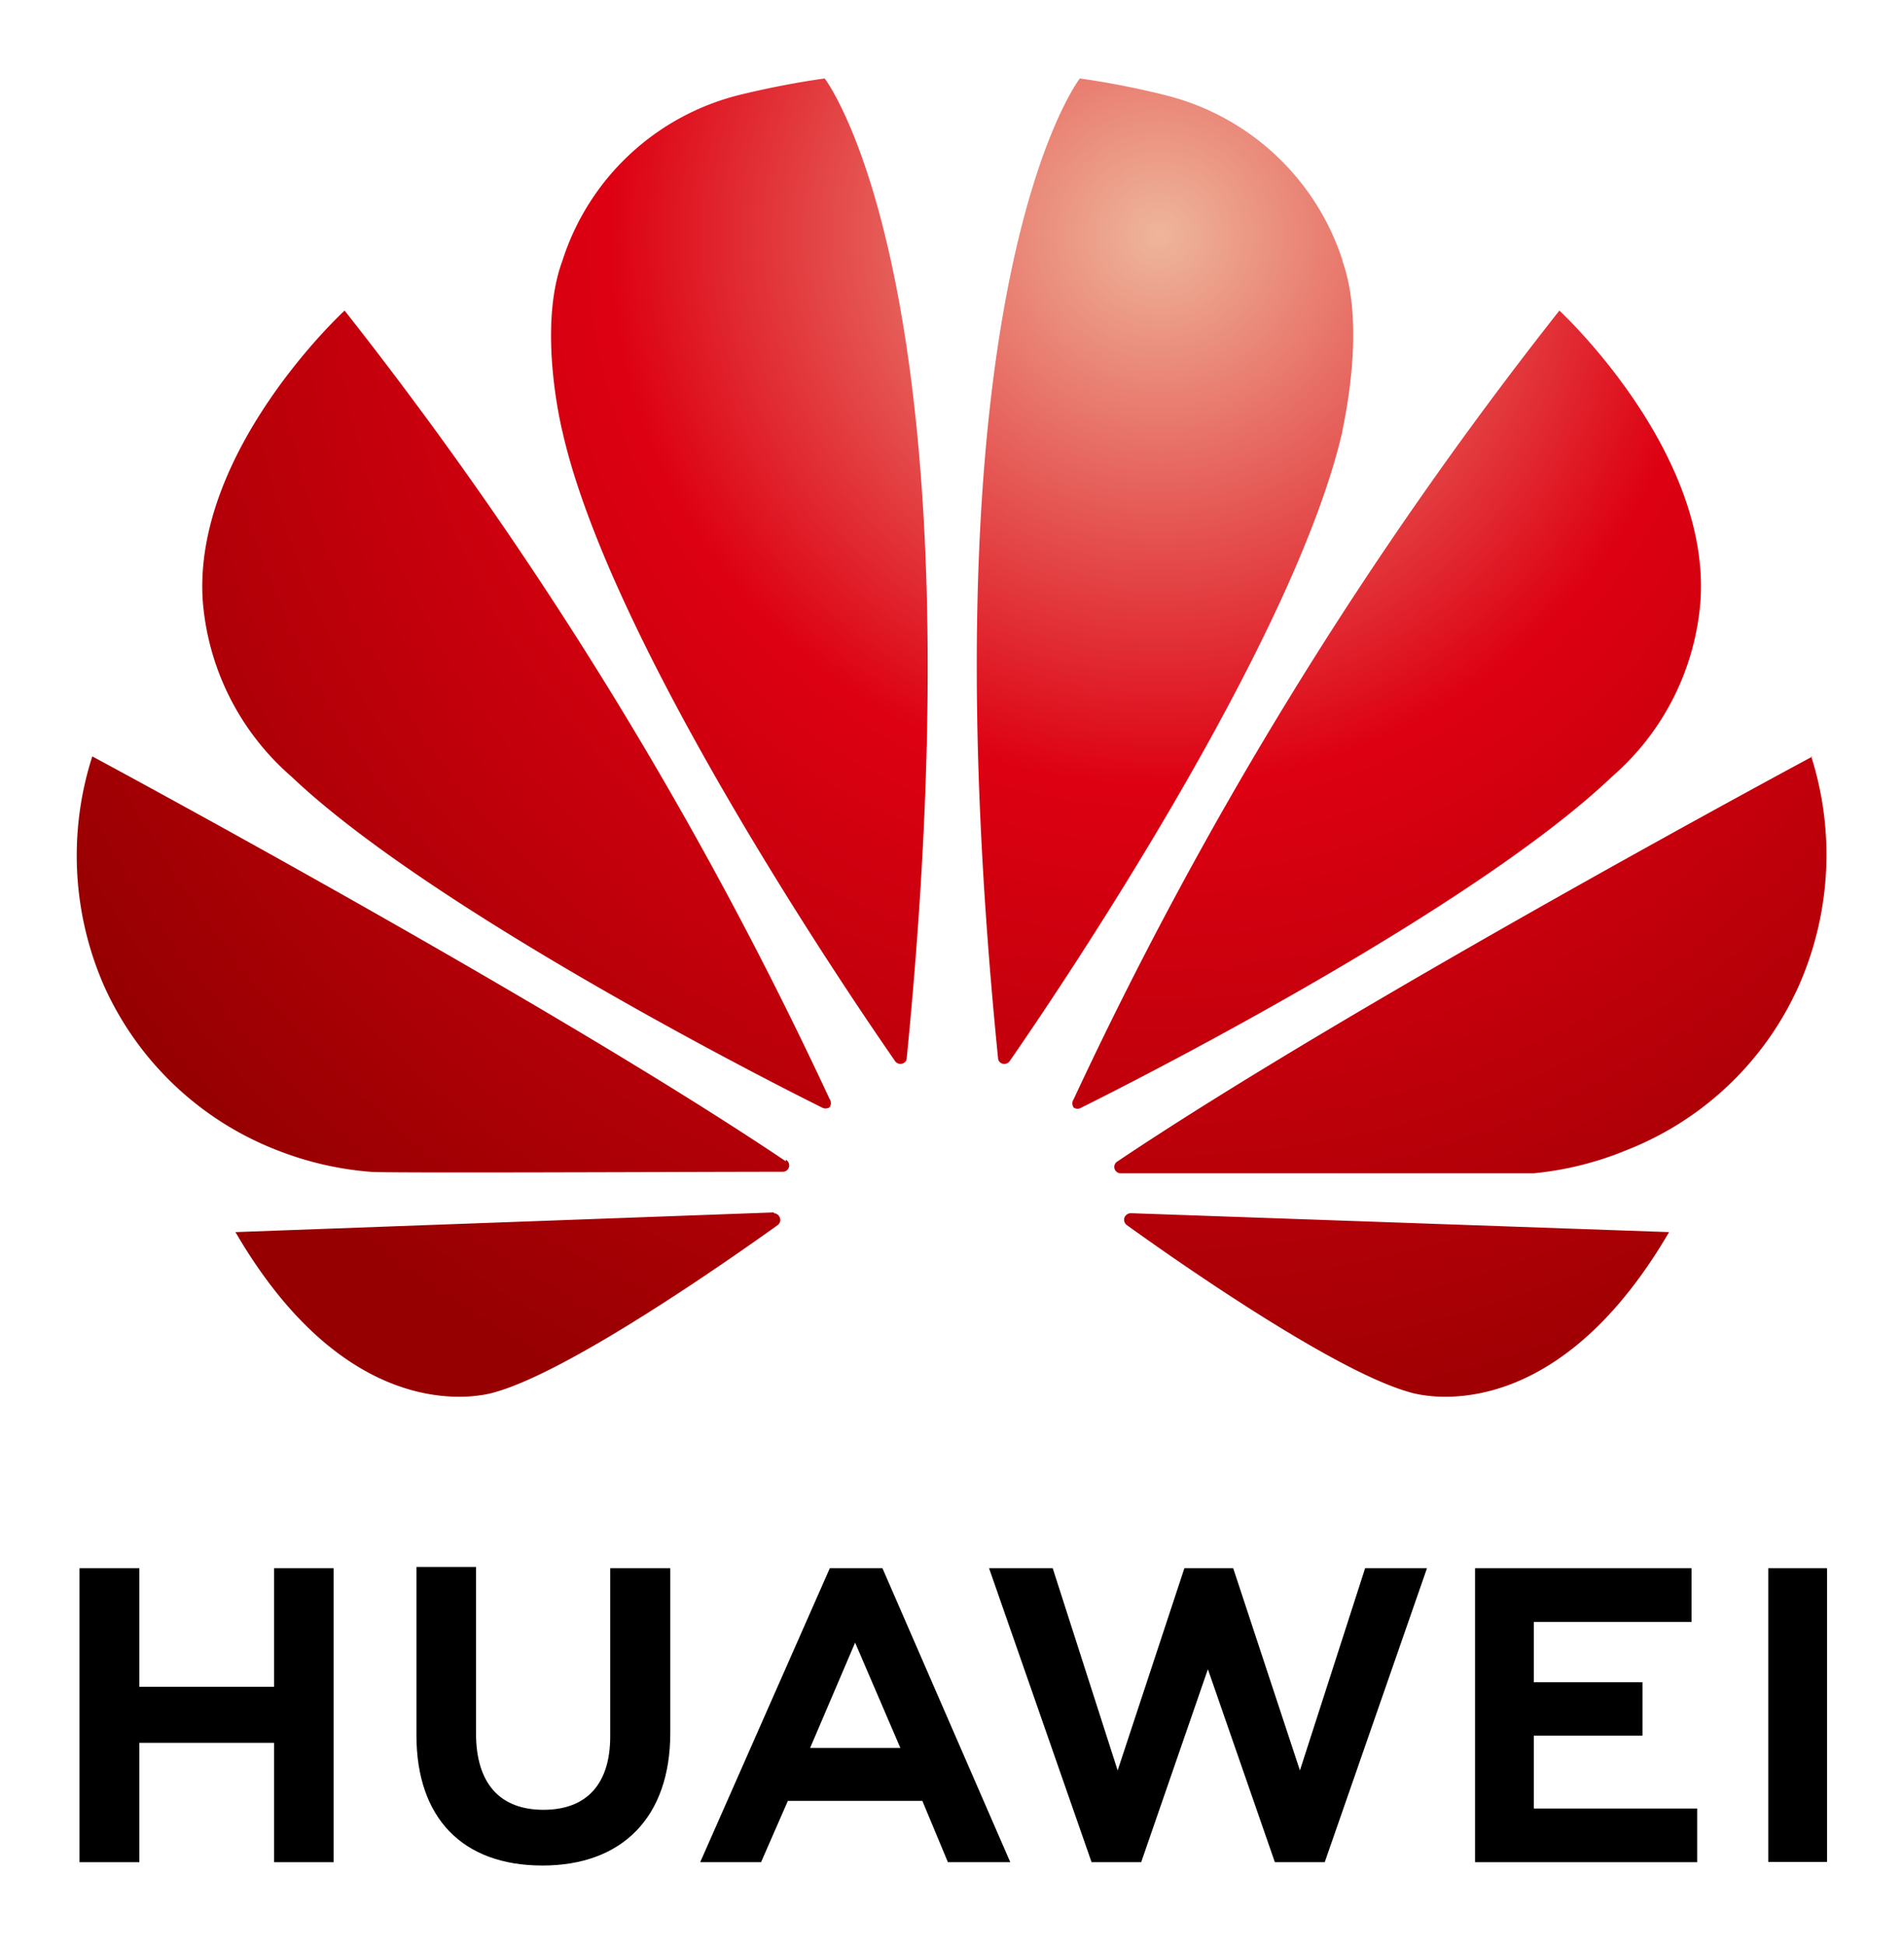 <svg xmlns="http://www.w3.org/2000/svg" xmlns:xlink="http://www.w3.org/1999/xlink" viewBox="0 0 74.48 76.09"><defs><style>.ee804712-d0db-44a8-8b8a-91de88a61be1{fill:url(#a06d5d76-b929-42ff-9e98-84e4b28e0c08);}</style><radialGradient id="a06d5d76-b929-42ff-9e98-84e4b28e0c08" cx="45.35" cy="9.19" r="50.13" gradientUnits="userSpaceOnUse"><stop offset="0" stop-color="#eeb69b"/><stop offset="0.43" stop-color="#dd0012"/><stop offset="1" stop-color="#970001"/></radialGradient></defs><g id="b50095fa-2847-4e66-a2da-c565294410b5" data-name="Layer 2"><polygon points="10.72 65.99 5.45 65.99 5.45 61.35 3.11 61.35 3.11 72.85 5.45 72.85 5.45 68.18 10.72 68.18 10.72 72.85 13.05 72.85 13.05 61.35 10.72 61.35 10.72 65.99"/><path d="M23.87,67.93c0,1.87-.93,2.87-2.61,2.87s-2.64-1-2.64-3v-6.5H16.29v6.58c0,3.24,1.8,5.1,4.93,5.1s5-1.9,5-5.19V61.35H23.87Z"/><polygon points="50.85 69.26 48.24 61.35 46.33 61.35 43.72 69.26 41.18 61.35 38.69 61.35 42.7 72.85 44.64 72.85 47.25 65.3 49.87 72.85 51.82 72.85 55.82 61.35 53.4 61.35 50.85 69.26"/><polygon points="60 67.9 64.25 67.9 64.25 65.81 60 65.81 60 63.45 66.17 63.45 66.17 61.35 57.7 61.35 57.7 72.85 66.39 72.85 66.39 70.75 60 70.75 60 67.9"/><rect x="69.17" y="61.35" width="2.3" height="11.49"/><path d="M36.08,70.45l1,2.4h2.44l-5-11.5H32.46l-5.07,11.5h2.38l1.05-2.4Zm-2.63-6.19,1.77,4.12H31.69Z"/><path class="ee804712-d0db-44a8-8b8a-91de88a61be1" d="M66.52,23.49C66.9,17.6,61,12.15,61,12.15A156.54,156.54,0,0,0,42,43a.29.29,0,0,0,0,.33.28.28,0,0,0,.3,0c3-1.49,15.49-7.93,20.75-12.94A10.12,10.12,0,0,0,66.52,23.49Zm-14-13.29a9.75,9.75,0,0,0-6.95-6.48S44,3.31,42.24,3.07c0,0-6.23,8-3.2,38.31a.24.24,0,0,0,.17.23.26.26,0,0,0,.3-.12c2-2.88,11.11-16.4,13-24.61C52.48,16.88,53.48,12.9,52.51,10.2ZM44,47.6a.26.26,0,0,0,.07.32c2,1.44,8.11,5.71,11.06,6.54,0,0,5.43,1.85,10.16-6.26l-21.06-.74A.28.28,0,0,0,44,47.6Zm26.89-18S53,39.2,43.72,45.43a.25.25,0,0,0,.11.47c3.31,0,15.84,0,16.16,0A12.69,12.69,0,0,0,63.61,45a12.29,12.29,0,0,0,6.77-6.47A12.69,12.69,0,0,0,70.85,29.59ZM30.74,45.43C21.49,39.2,3.61,29.59,3.61,29.59a12.69,12.69,0,0,0,.47,9A12.29,12.29,0,0,0,10.85,45a12.69,12.69,0,0,0,3.62.84c.32.06,12.85,0,16.16,0a.25.25,0,0,0,.11-.47Zm-.47,2L9.21,48.2c4.72,8.11,10.16,6.26,10.16,6.26,2.94-.83,9.05-5.1,11.06-6.54a.25.25,0,0,0,.06-.32A.26.26,0,0,0,30.27,47.46ZM28.9,3.72A9.73,9.73,0,0,0,22,10.2c-1,2.7,0,6.68,0,6.68,1.85,8.21,11,21.73,13,24.61a.25.25,0,0,0,.29.12.23.23,0,0,0,.18-.23c3-30.29-3.21-38.31-3.21-38.31C30.51,3.31,28.9,3.72,28.9,3.72ZM13.48,12.15S7.55,17.6,7.93,23.49a10.15,10.15,0,0,0,3.47,6.89c5.26,5,17.74,11.45,20.74,12.94a.3.3,0,0,0,.31,0,.29.29,0,0,0,0-.33A156.3,156.3,0,0,0,13.48,12.15Z"/></g></svg>